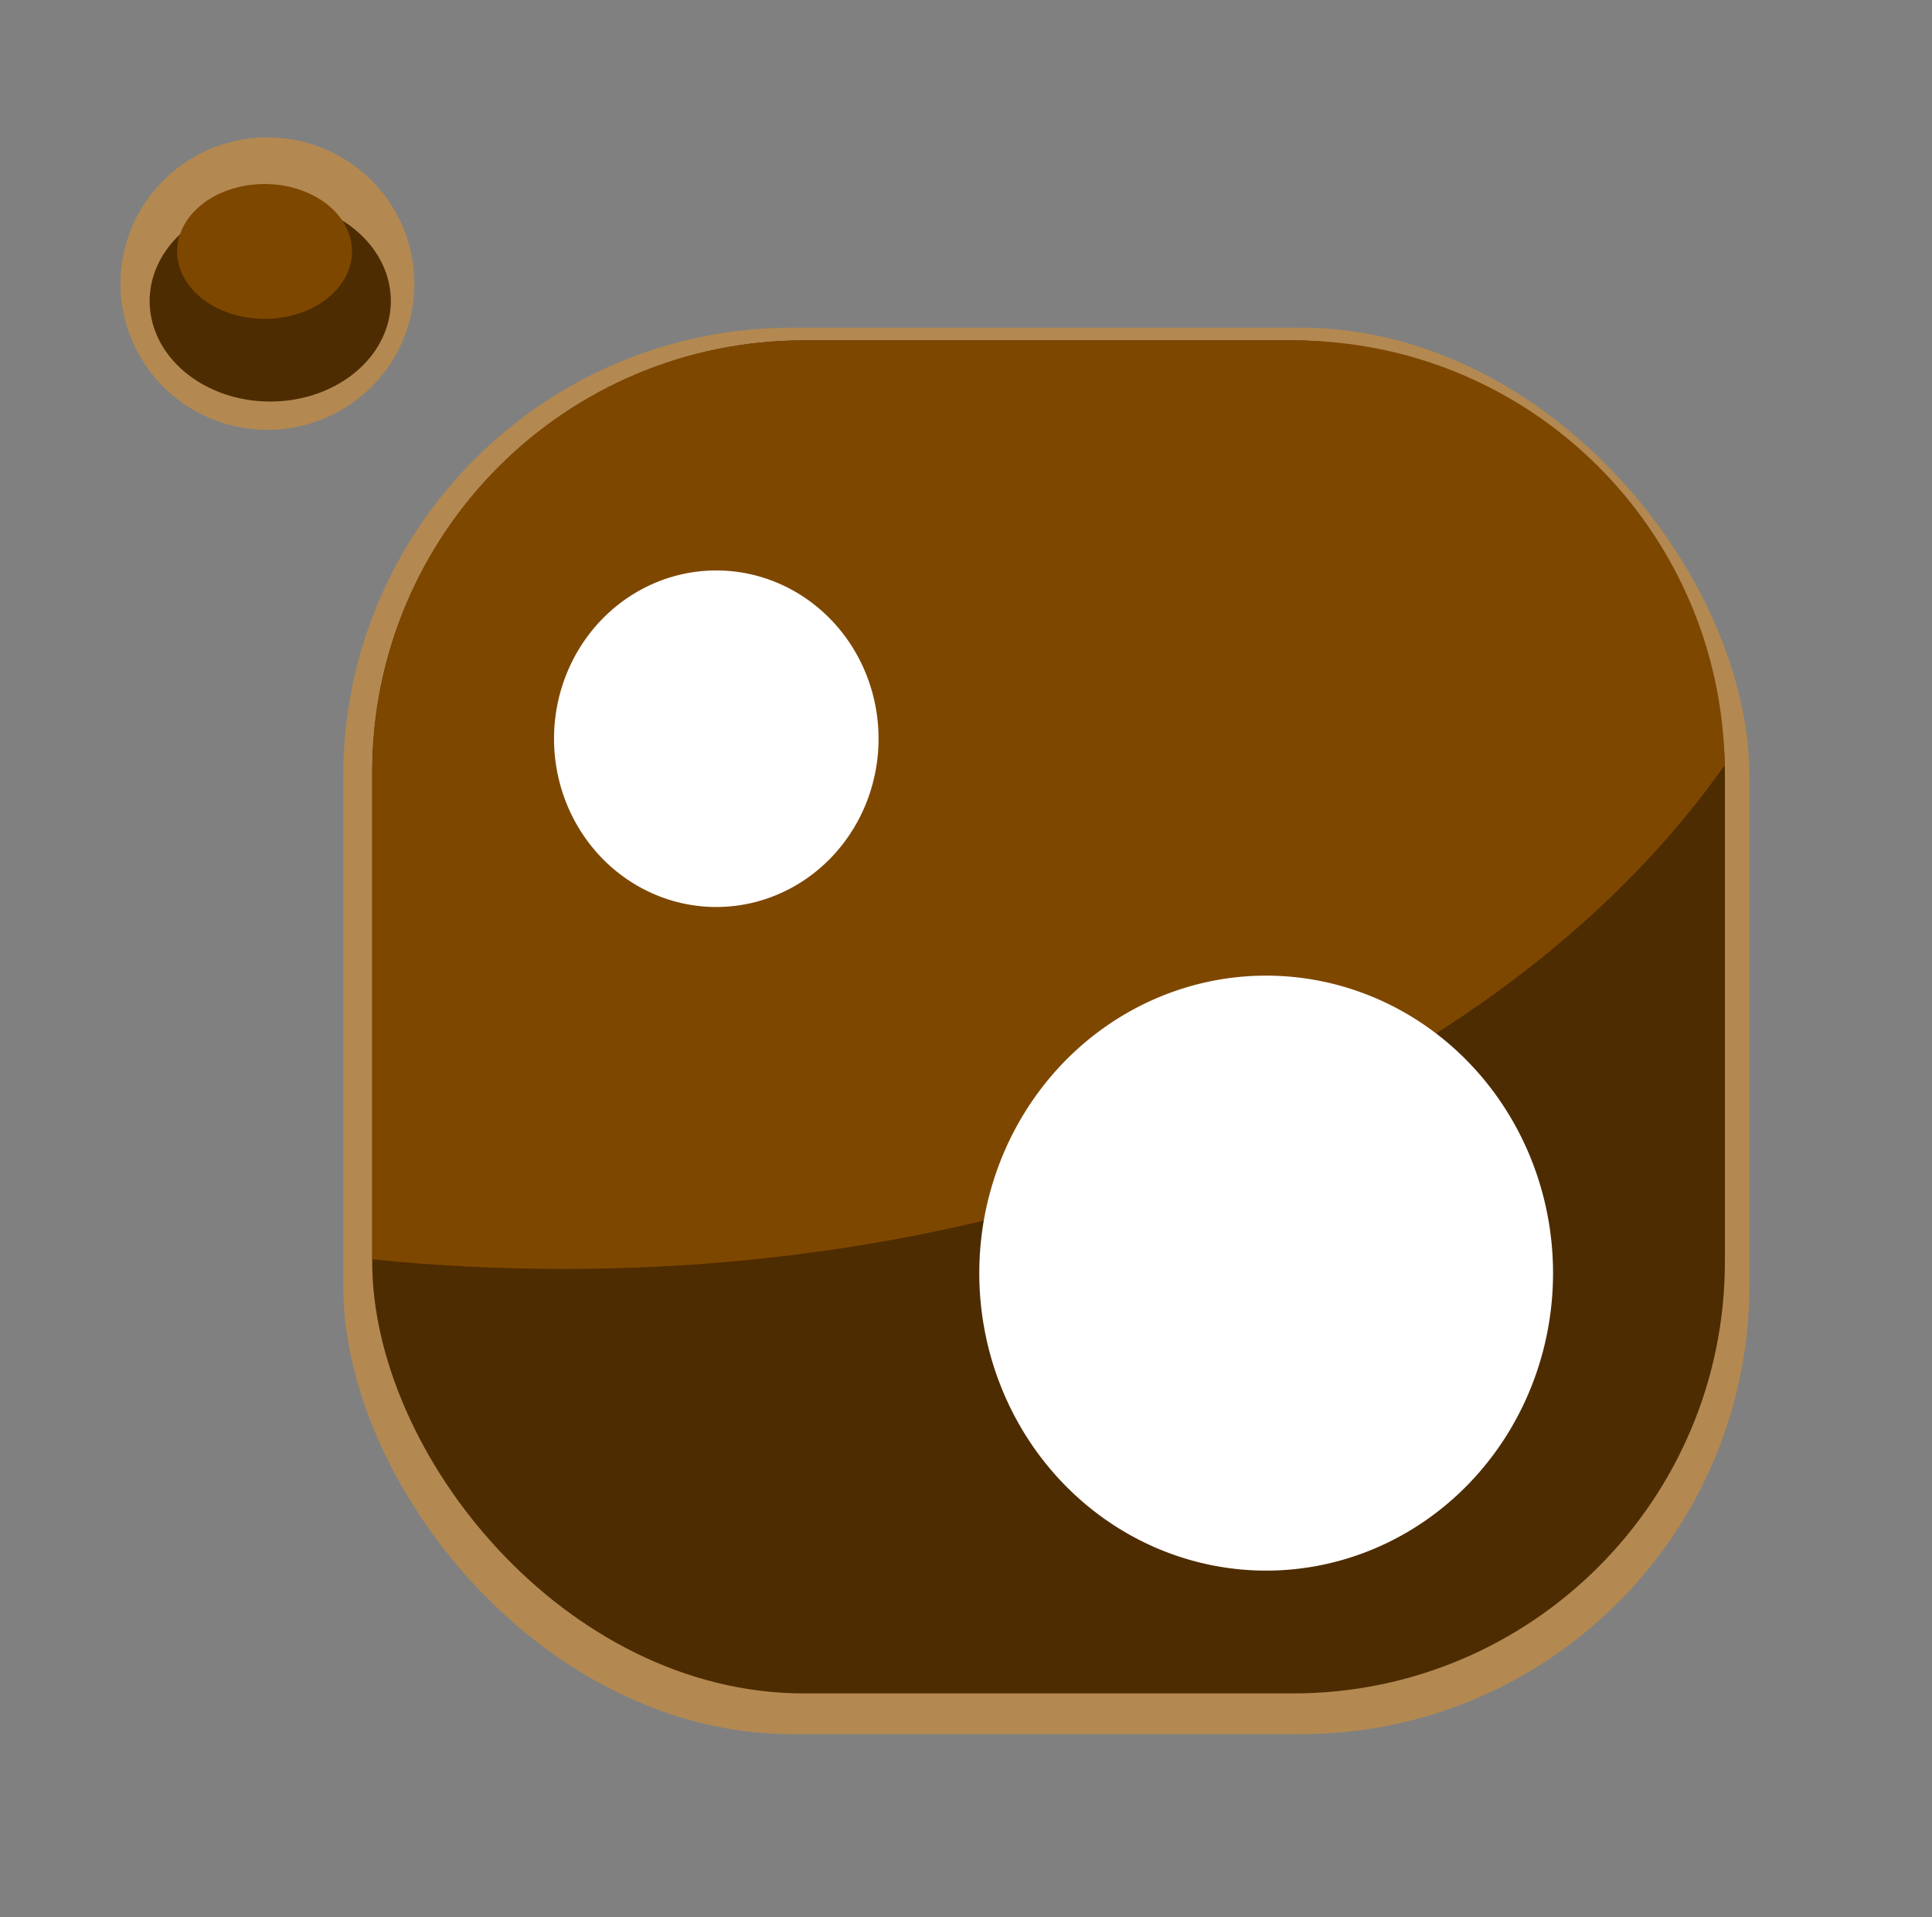 <?xml version="1.0" encoding="UTF-8" standalone="no"?>
<!-- Created with Inkscape (http://www.inkscape.org/) -->

<svg
   xmlns:dc="http://purl.org/dc/elements/1.1/"
   xmlns:cc="http://creativecommons.org/ns#"
   xmlns:rdf="http://www.w3.org/1999/02/22-rdf-syntax-ns#"
   xmlns:svg="http://www.w3.org/2000/svg"
   xmlns="http://www.w3.org/2000/svg"
   version="1.1"
   width="125"
   height="124"
   id="svg3058">
  <rect width="100%" height="100%" fill="#808080" stroke="none"/>
  <defs
     id="defs3062" />
  <path
     d="m 21.258,29.921 a 6.27,4.512 0 1 1 -12.54,0 6.27,4.512 0 1 1 12.54,0 z"
     transform="matrix(1.516,0,0,2.096,-5.418,-44.367)"
     id="path3072"
     style="fill:#b38951;fill-opacity:1;fill-rule:nonzero;stroke:none" />
  <path
     d="m 4.792,18.681 a 4.843,4.282 0 1 1 -9.686,0 4.843,4.282 0 1 1 9.686,0 z"
     transform="matrix(1.611,0,0,1.518,17.567,-8.884)"
     id="path3070"
     style="fill:#4e2c01;fill-opacity:1;fill-rule:nonzero;stroke:none" />
  <path
     d="m 27.936,12.538 a 5.276,3.9 0 1 1 -10.552,0 5.276,3.9 0 1 1 10.552,0 z"
     transform="matrix(1.072,0,0,1.118,-7.173,2.246)"
     id="path3068"
     style="fill:#7e4700;fill-opacity:1;fill-rule:nonzero;stroke:none" />
  <rect
     width="90.981"
     height="90.981"
     rx="29.045"
     x="22.205"
     y="21.195"
     id="rect3842"
     style="fill:#b38951;fill-opacity:1;fill-rule:nonzero;stroke:none" />
  <g
     transform="translate(-68.921,-113.186)"
     id="g3907">
    <rect
       width="87.521"
       height="87.521"
       rx="27.94"
       x="93.001"
       y="135.203"
       id="rect3842-8-7"
       style="fill:#4e2c01;fill-opacity:1;fill-rule:nonzero;stroke:none" />
    <path
       d="m 120.949,135.203 c -15.479,0 -27.938,12.49 -27.938,27.969 l 0,31.469 c 4.067,0.424 8.233,0.625 12.469,0.625 32.962,0 61.46,-13.286 75.031,-32.594 -0.261,-15.25 -12.623,-27.469 -27.938,-27.469 l -31.625,0 z"
       id="rect3842-8"
       style="fill:#7e4700;fill-opacity:1;fill-rule:nonzero;stroke:none" />
  </g>
  <path
     d="m 53.926,48.374 a 7.858,8.147 0 1 1 -15.716,0 7.858,8.147 0 1 1 15.716,0 z"
     transform="matrix(1.336,0,0,1.336,-15.203,-16.844)"
     id="path3864"
     style="fill:#ffffff;fill-opacity:1;fill-rule:nonzero;stroke:none" />
  <path
     d="m 53.926,48.374 a 7.858,8.147 0 1 1 -15.716,0 7.858,8.147 0 1 1 15.716,0 z"
     transform="matrix(2.362,0,0,2.362,-26.892,-31.908)"
     id="path3864-1"
     style="fill:#ffffff;fill-opacity:1;fill-rule:nonzero;stroke:none" />
</svg>
